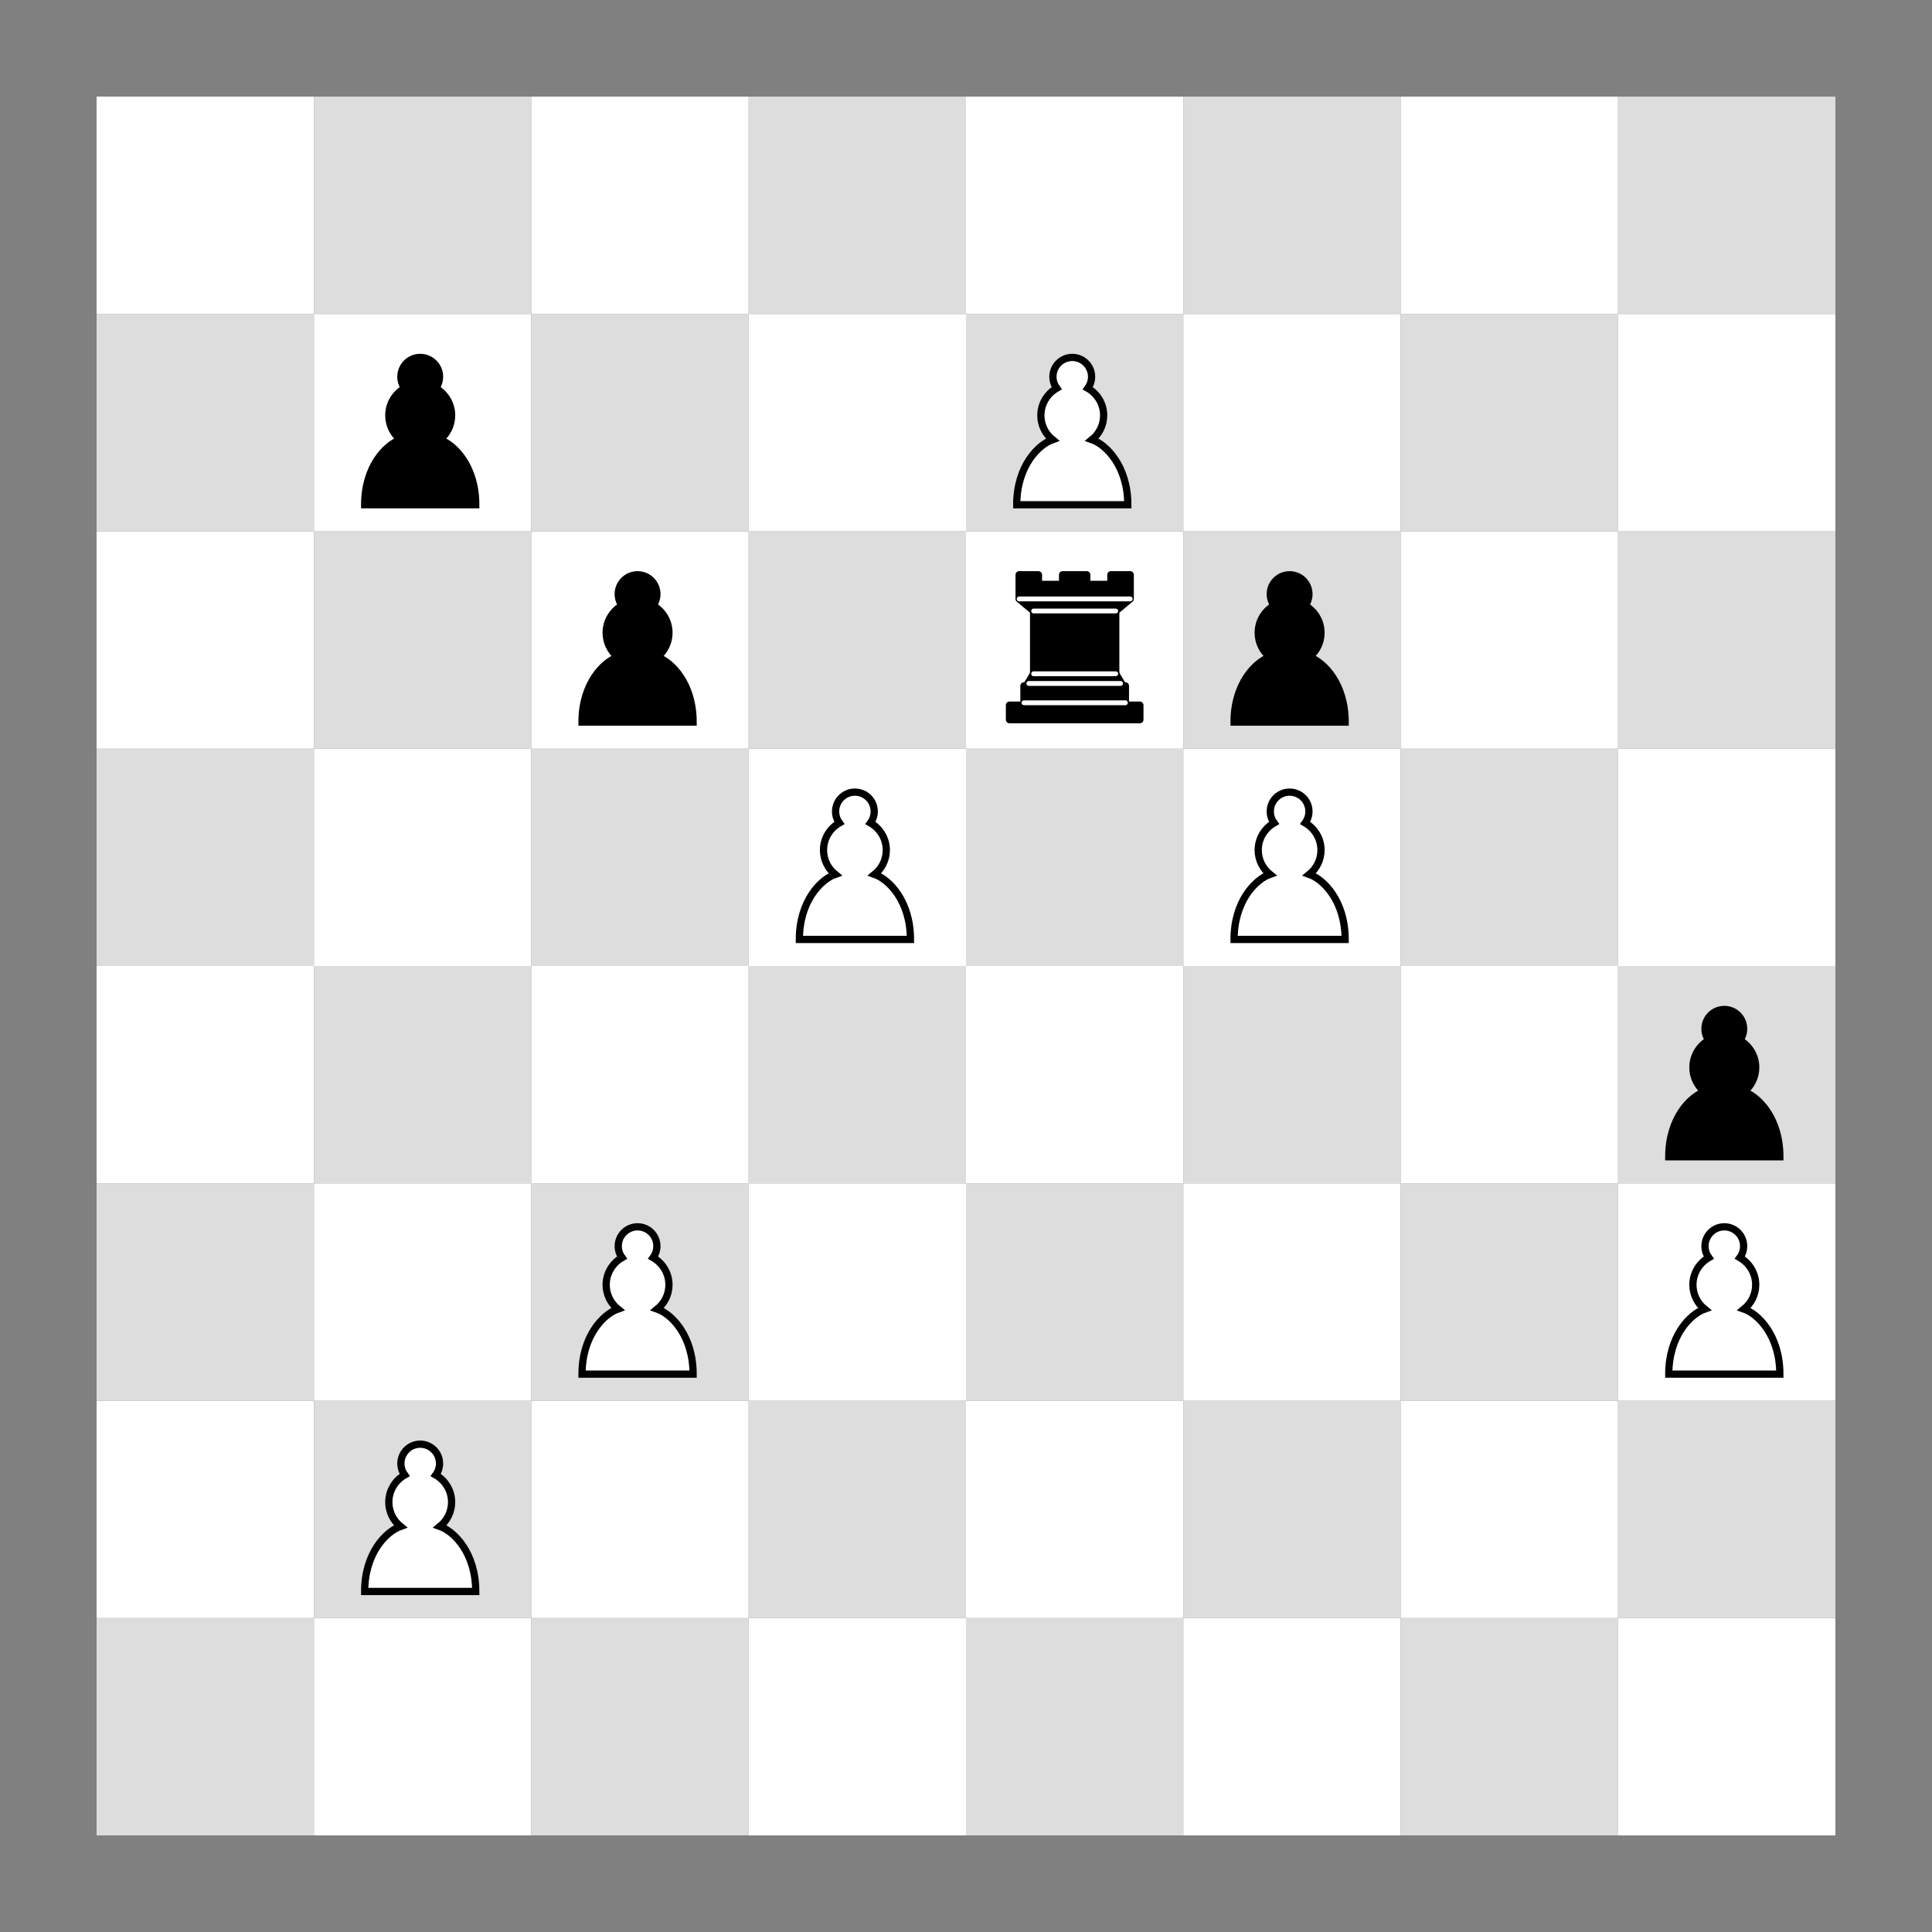<svg baseProfile="tiny" height="400" version="1.2" viewBox="0 0 400 400" width="400" xmlns="http://www.w3.org/2000/svg" xmlns:xlink="http://www.w3.org/1999/xlink"><rect x="0" y="0" width="400" height="400" fill="#808080" stroke="none"/><defs><g class="white pawn" id="white-pawn"><path d="M22 9c-2.21 0-4 1.79-4 4 0 .89.29 1.71.78 2.38-1.95 1.12-3.28 3.21-3.28 5.62 0 2.03.94 3.84 2.41 5.03-3 1.06-7.41 5.55-7.41 13.47h23c0-7.92-4.41-12.41-7.41-13.47 1.47-1.19 2.41-3 2.41-5.03 0-2.41-1.33-4.5-3.28-5.62.49-.67.78-1.49.78-2.38 0-2.21-1.79-4-4-4z" fill="#fff" stroke="#000" stroke-linecap="round" stroke-width="1.5"/></g><g class="black pawn" id="black-pawn"><path d="M22 9c-2.21 0-4 1.79-4 4 0 .89.29 1.71.78 2.38-1.95 1.12-3.28 3.21-3.28 5.62 0 2.03.94 3.84 2.41 5.03-3 1.06-7.41 5.55-7.41 13.47h23c0-7.92-4.41-12.41-7.41-13.47 1.47-1.19 2.41-3 2.41-5.03 0-2.41-1.33-4.5-3.28-5.62.49-.67.78-1.49.78-2.38 0-2.21-1.79-4-4-4z" stroke="#000" stroke-linecap="round" stroke-width="1.5"/></g><g class="black rook" fill="#000" fill-rule="evenodd" id="black-rook" stroke="#000" stroke-linecap="round" stroke-linejoin="round" stroke-width="1.5"><path d="M9 39h27v-3H9v3zM12.5 32l1.5-2.5h17l1.5 2.5h-20zM12 36v-4h21v4H12z" stroke-linecap="butt"/><path d="M14 29.5v-13h17v13H14z" stroke-linecap="butt" stroke-linejoin="miter"/><path d="M14 16.5L11 14h23l-3 2.5H14zM11 14V9h4v2h5V9h5v2h5V9h4v5H11z" stroke-linecap="butt"/><path d="M12 35.5h21M13 31.5h19M14 29.5h17M14 16.5h17M11 14h23" fill="none" stroke="#fff" stroke-linejoin="miter" stroke-width="1"/></g></defs><rect class="square dark a1" fill="#DDDDDD" height="45" stroke="none" width="45" x="20" y="335"/><rect class="square light b1" fill="#FFFFFF" height="45" stroke="none" width="45" x="65" y="335"/><rect class="square dark c1" fill="#DDDDDD" height="45" stroke="none" width="45" x="110" y="335"/><rect class="square light d1" fill="#FFFFFF" height="45" stroke="none" width="45" x="155" y="335"/><rect class="square dark e1" fill="#DDDDDD" height="45" stroke="none" width="45" x="200" y="335"/><rect class="square light f1" fill="#FFFFFF" height="45" stroke="none" width="45" x="245" y="335"/><rect class="square dark g1" fill="#DDDDDD" height="45" stroke="none" width="45" x="290" y="335"/><rect class="square light h1" fill="#FFFFFF" height="45" stroke="none" width="45" x="335" y="335"/><rect class="square light a2" fill="#FFFFFF" height="45" stroke="none" width="45" x="20" y="290"/><rect class="square dark b2" fill="#DDDDDD" height="45" stroke="none" width="45" x="65" y="290"/><rect class="square light c2" fill="#FFFFFF" height="45" stroke="none" width="45" x="110" y="290"/><rect class="square dark d2" fill="#DDDDDD" height="45" stroke="none" width="45" x="155" y="290"/><rect class="square light e2" fill="#FFFFFF" height="45" stroke="none" width="45" x="200" y="290"/><rect class="square dark f2" fill="#DDDDDD" height="45" stroke="none" width="45" x="245" y="290"/><rect class="square light g2" fill="#FFFFFF" height="45" stroke="none" width="45" x="290" y="290"/><rect class="square dark h2" fill="#DDDDDD" height="45" stroke="none" width="45" x="335" y="290"/><rect class="square dark a3" fill="#DDDDDD" height="45" stroke="none" width="45" x="20" y="245"/><rect class="square light b3" fill="#FFFFFF" height="45" stroke="none" width="45" x="65" y="245"/><rect class="square dark c3" fill="#DDDDDD" height="45" stroke="none" width="45" x="110" y="245"/><rect class="square light d3" fill="#FFFFFF" height="45" stroke="none" width="45" x="155" y="245"/><rect class="square dark e3" fill="#DDDDDD" height="45" stroke="none" width="45" x="200" y="245"/><rect class="square light f3" fill="#FFFFFF" height="45" stroke="none" width="45" x="245" y="245"/><rect class="square dark g3" fill="#DDDDDD" height="45" stroke="none" width="45" x="290" y="245"/><rect class="square light h3" fill="#FFFFFF" height="45" stroke="none" width="45" x="335" y="245"/><rect class="square light a4" fill="#FFFFFF" height="45" stroke="none" width="45" x="20" y="200"/><rect class="square dark b4" fill="#DDDDDD" height="45" stroke="none" width="45" x="65" y="200"/><rect class="square light c4" fill="#FFFFFF" height="45" stroke="none" width="45" x="110" y="200"/><rect class="square dark d4" fill="#DDDDDD" height="45" stroke="none" width="45" x="155" y="200"/><rect class="square light e4" fill="#FFFFFF" height="45" stroke="none" width="45" x="200" y="200"/><rect class="square dark f4" fill="#DDDDDD" height="45" stroke="none" width="45" x="245" y="200"/><rect class="square light g4" fill="#FFFFFF" height="45" stroke="none" width="45" x="290" y="200"/><rect class="square dark h4" fill="#DDDDDD" height="45" stroke="none" width="45" x="335" y="200"/><rect class="square dark a5" fill="#DDDDDD" height="45" stroke="none" width="45" x="20" y="155"/><rect class="square light b5" fill="#FFFFFF" height="45" stroke="none" width="45" x="65" y="155"/><rect class="square dark c5" fill="#DDDDDD" height="45" stroke="none" width="45" x="110" y="155"/><rect class="square light d5" fill="#FFFFFF" height="45" stroke="none" width="45" x="155" y="155"/><rect class="square dark e5" fill="#DDDDDD" height="45" stroke="none" width="45" x="200" y="155"/><rect class="square light f5" fill="#FFFFFF" height="45" stroke="none" width="45" x="245" y="155"/><rect class="square dark g5" fill="#DDDDDD" height="45" stroke="none" width="45" x="290" y="155"/><rect class="square light h5" fill="#FFFFFF" height="45" stroke="none" width="45" x="335" y="155"/><rect class="square light a6" fill="#FFFFFF" height="45" stroke="none" width="45" x="20" y="110"/><rect class="square dark b6" fill="#DDDDDD" height="45" stroke="none" width="45" x="65" y="110"/><rect class="square light c6" fill="#FFFFFF" height="45" stroke="none" width="45" x="110" y="110"/><rect class="square dark d6" fill="#DDDDDD" height="45" stroke="none" width="45" x="155" y="110"/><rect class="square light e6" fill="#FFFFFF" height="45" stroke="none" width="45" x="200" y="110"/><rect class="square dark f6" fill="#DDDDDD" height="45" stroke="none" width="45" x="245" y="110"/><rect class="square light g6" fill="#FFFFFF" height="45" stroke="none" width="45" x="290" y="110"/><rect class="square dark h6" fill="#DDDDDD" height="45" stroke="none" width="45" x="335" y="110"/><rect class="square dark a7" fill="#DDDDDD" height="45" stroke="none" width="45" x="20" y="65"/><rect class="square light b7" fill="#FFFFFF" height="45" stroke="none" width="45" x="65" y="65"/><rect class="square dark c7" fill="#DDDDDD" height="45" stroke="none" width="45" x="110" y="65"/><rect class="square light d7" fill="#FFFFFF" height="45" stroke="none" width="45" x="155" y="65"/><rect class="square dark e7" fill="#DDDDDD" height="45" stroke="none" width="45" x="200" y="65"/><rect class="square light f7" fill="#FFFFFF" height="45" stroke="none" width="45" x="245" y="65"/><rect class="square dark g7" fill="#DDDDDD" height="45" stroke="none" width="45" x="290" y="65"/><rect class="square light h7" fill="#FFFFFF" height="45" stroke="none" width="45" x="335" y="65"/><rect class="square light a8" fill="#FFFFFF" height="45" stroke="none" width="45" x="20" y="20"/><rect class="square dark b8" fill="#DDDDDD" height="45" stroke="none" width="45" x="65" y="20"/><rect class="square light c8" fill="#FFFFFF" height="45" stroke="none" width="45" x="110" y="20"/><rect class="square dark d8" fill="#DDDDDD" height="45" stroke="none" width="45" x="155" y="20"/><rect class="square light e8" fill="#FFFFFF" height="45" stroke="none" width="45" x="200" y="20"/><rect class="square dark f8" fill="#DDDDDD" height="45" stroke="none" width="45" x="245" y="20"/><rect class="square light g8" fill="#FFFFFF" height="45" stroke="none" width="45" x="290" y="20"/><rect class="square dark h8" fill="#DDDDDD" height="45" stroke="none" width="45" x="335" y="20"/><use transform="translate(65, 290)" xlink:href="#white-pawn"/><use transform="translate(110, 245)" xlink:href="#white-pawn"/><use transform="translate(335, 245)" xlink:href="#white-pawn"/><use transform="translate(335, 200)" xlink:href="#black-pawn"/><use transform="translate(155, 155)" xlink:href="#white-pawn"/><use transform="translate(245, 155)" xlink:href="#white-pawn"/><use transform="translate(110, 110)" xlink:href="#black-pawn"/><use transform="translate(200, 110)" xlink:href="#black-rook"/><use transform="translate(245, 110)" xlink:href="#black-pawn"/><use transform="translate(65, 65)" xlink:href="#black-pawn"/><use transform="translate(200, 65)" xlink:href="#white-pawn"/></svg>